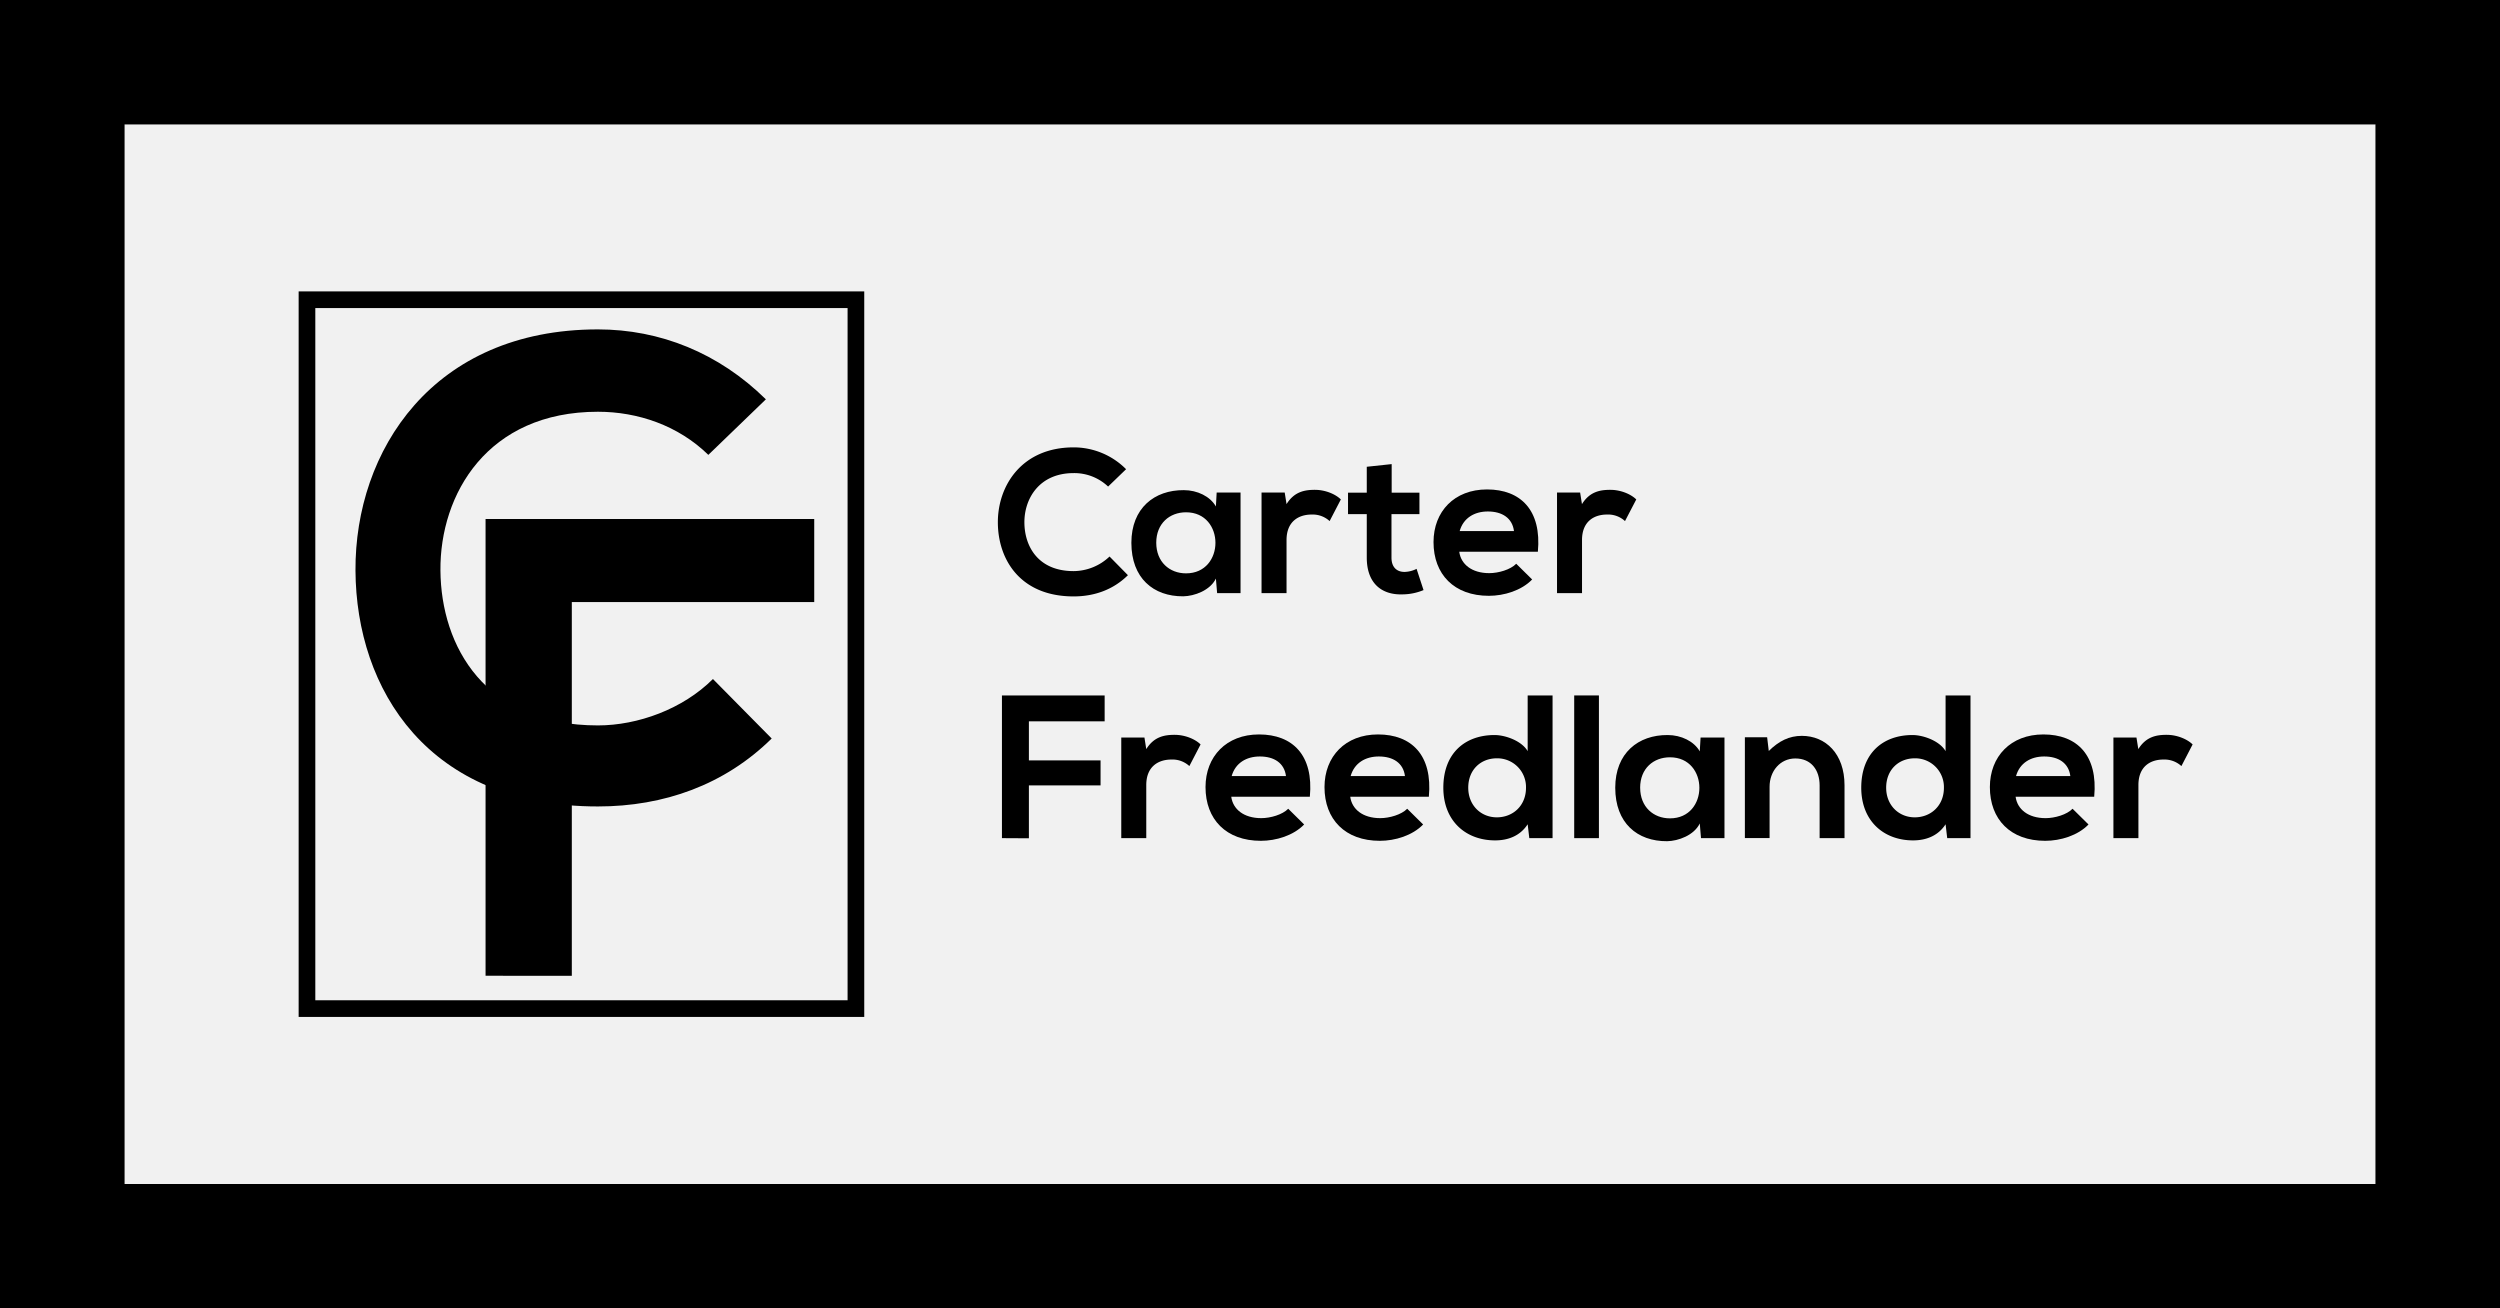 <svg id="Layer_1" data-name="Layer 1" xmlns="http://www.w3.org/2000/svg" viewBox="0 0 1200 628"><rect x="0" y="0" width="1200" height="628" fill="#808080" stroke="none"/><defs><style>.cls-1{fill:#f1f1f1;}</style></defs><title>Artboard 1</title><rect class="cls-1" x="59.74" y="59.69" width="1080.53" height="508.63"/><path d="M541.4,276.09c-7.06,7-16.17,10.19-26.07,10.19-25.48,0-36.26-17.54-36.36-35.38s11.56-36.16,36.36-36.16a35.43,35.43,0,0,1,25.19,10.48l-8.63,8.33a23.55,23.55,0,0,0-16.56-6.46c-16.56,0-23.72,12.34-23.62,23.81s6.66,23.23,23.62,23.23a25.25,25.25,0,0,0,17.25-7Z"/><path d="M584,236.4h11.46v48.31H584.22l-.59-7c-2.74,5.68-10.29,8.43-15.68,8.52-14.31.1-24.89-8.72-24.89-25.67,0-16.67,11.07-25.39,25.19-25.29,6.46,0,12.64,3,15.38,7.84Zm-29,24.11c0,9.21,6.37,14.7,14.3,14.7,18.82,0,18.82-29.31,0-29.31C561.39,245.9,555,251.29,555,260.51Z"/><path d="M616.66,236.4l.88,5.58c3.72-6,8.72-6.86,13.62-6.86s9.8,2,12.45,4.61l-5.39,10.39a12,12,0,0,0-8.63-3.14c-6.27,0-12.05,3.33-12.05,12.25v25.48h-12V236.4Z"/><path d="M668,222.77v13.72h13.33v10.3H667.91v20.87c0,4.61,2.55,6.86,6.27,6.86a13.67,13.67,0,0,0,5.78-1.47l3.34,10.19a26.63,26.63,0,0,1-9.9,2.06c-10.49.39-17.35-5.58-17.35-17.64V246.79h-9v-10.3h9V224.05Z"/><path d="M700.44,264.82c.79,6,6,10.29,14.41,10.29,4.41,0,10.19-1.67,12.94-4.51l7.64,7.55c-5.1,5.29-13.43,7.84-20.78,7.84-16.66,0-26.56-10.29-26.56-25.78,0-14.7,10-25.28,25.68-25.28,16.17,0,26.27,10,24.41,29.89Zm26.27-9.9c-.79-6.27-5.69-9.41-12.55-9.41-6.46,0-11.76,3.14-13.52,9.41Z"/><path d="M758.46,236.4l.88,5.58c3.72-6,8.72-6.86,13.62-6.86s9.8,2,12.45,4.61L780,250.12a11.94,11.94,0,0,0-8.63-3.14c-6.27,0-12,3.33-12,12.25v25.48h-12V236.4Z"/><path d="M480.93,402.31v-68.5h49.3v12.44H493.87V365h34.4v12h-34.4v25.38Z"/><path d="M549.33,354l.88,5.58c3.73-6,8.73-6.86,13.63-6.86s9.8,2,12.44,4.61l-5.39,10.39a11.93,11.93,0,0,0-8.62-3.14c-6.27,0-12.06,3.33-12.06,12.25v25.48h-12V354Z"/><path d="M591,382.42c.79,6,6,10.29,14.41,10.29,4.41,0,10.19-1.67,12.94-4.51l7.64,7.55c-5.1,5.29-13.43,7.84-20.78,7.84-16.66,0-26.56-10.29-26.56-25.78,0-14.7,10-25.28,25.68-25.28,16.17,0,26.27,10,24.4,29.89Zm26.27-9.9c-.79-6.27-5.69-9.41-12.55-9.41-6.47,0-11.76,3.14-13.52,9.41Z"/><path d="M648.11,382.42c.79,6,6,10.29,14.41,10.29,4.41,0,10.19-1.67,12.94-4.51l7.64,7.55c-5.09,5.29-13.42,7.84-20.77,7.84-16.67,0-26.57-10.29-26.57-25.78,0-14.7,10-25.28,25.68-25.28,16.17,0,26.27,10,24.41,29.89Zm26.27-9.9c-.78-6.27-5.68-9.41-12.55-9.41-6.46,0-11.76,3.14-13.52,9.41Z"/><path d="M745.23,333.81v68.5H734.06l-.78-6.66c-3.73,5.78-9.71,7.74-15.59,7.74-14.21,0-24.89-9.41-24.89-25.28,0-16.66,10.49-25.29,24.6-25.29,5.1,0,13,2.75,15.88,7.74V333.81Zm-40.47,44.3c0,8.43,6.07,14.21,13.72,14.21s14-5.49,14-14.21a13.79,13.79,0,0,0-14-14.12C710.83,364,704.76,369.38,704.76,378.11Z"/><path d="M767.48,333.81v68.5H755.62v-68.5Z"/><path d="M816.28,354h11.47v48.31H816.48l-.59-7.05c-2.74,5.68-10.29,8.43-15.68,8.52-14.31.1-24.89-8.72-24.89-25.67,0-16.66,11.07-25.39,25.18-25.29,6.47,0,12.65,3,15.39,7.84Zm-29,24.11c0,9.21,6.37,14.7,14.31,14.7,18.82,0,18.82-29.31,0-29.31C793.64,363.5,787.27,368.89,787.27,378.11Z"/><path d="M873.42,402.31V377c0-7.35-4-12.94-11.67-12.94-7.35,0-12.35,6.18-12.35,13.53v24.69H837.54V353.9h10.69l.78,6.57c4.9-4.81,9.8-7.26,15.88-7.26,11.37,0,20.48,8.53,20.48,23.72v25.38Z"/><path d="M945.84,333.81v68.5H934.66l-.78-6.66c-3.72,5.78-9.7,7.74-15.58,7.74-14.21,0-24.9-9.41-24.9-25.28,0-16.66,10.49-25.29,24.6-25.29,5.1,0,13,2.75,15.88,7.74V333.81Zm-40.48,44.3c0,8.43,6.08,14.21,13.72,14.21s14-5.49,14-14.21a13.8,13.8,0,0,0-14-14.12C911.44,364,905.36,369.38,905.36,378.11Z"/><path d="M967.49,382.42c.78,6,6,10.29,14.41,10.29,4.41,0,10.19-1.67,12.93-4.51l7.65,7.55c-5.1,5.29-13.43,7.84-20.78,7.84-16.66,0-26.56-10.29-26.56-25.78,0-14.7,10-25.28,25.68-25.28,16.17,0,26.26,10,24.4,29.89Zm26.27-9.9c-.79-6.27-5.69-9.41-12.55-9.41-6.47,0-11.76,3.14-13.52,9.41Z"/><path d="M1025.5,354l.89,5.58c3.72-6,8.72-6.86,13.62-6.86s9.8,2,12.45,4.61l-5.39,10.39a12,12,0,0,0-8.63-3.14c-6.27,0-12,3.33-12,12.25v25.48h-12V354Z"/><path d="M370.41,354.48C347.83,376.75,318.65,387.1,287,387.1c-81.55,0-116.06-56.15-116.37-113.24-.32-57.4,37-115.75,116.37-115.75,29.8,0,58,11.29,80.62,33.57L340,218.34c-14.43-14.12-33.88-20.7-53-20.7-53,0-75.91,39.52-75.59,76.22.31,36.39,21.33,74.34,75.59,74.34,19.14,0,40.78-7.84,55.21-22.27Z"/><path d="M233.07,468.36V249.13H390.83V289H274.47v179.4Z"/><path d="M406.84,147.88V480.12H151.35V147.88H406.84m8-8H143.35V488.12H414.84V139.88Z"/><path d="M1140.27,59.69V568.31H59.74V59.69H1140.27m70-70H-10.26V638.31H1210.27V-10.31Z"/></svg>